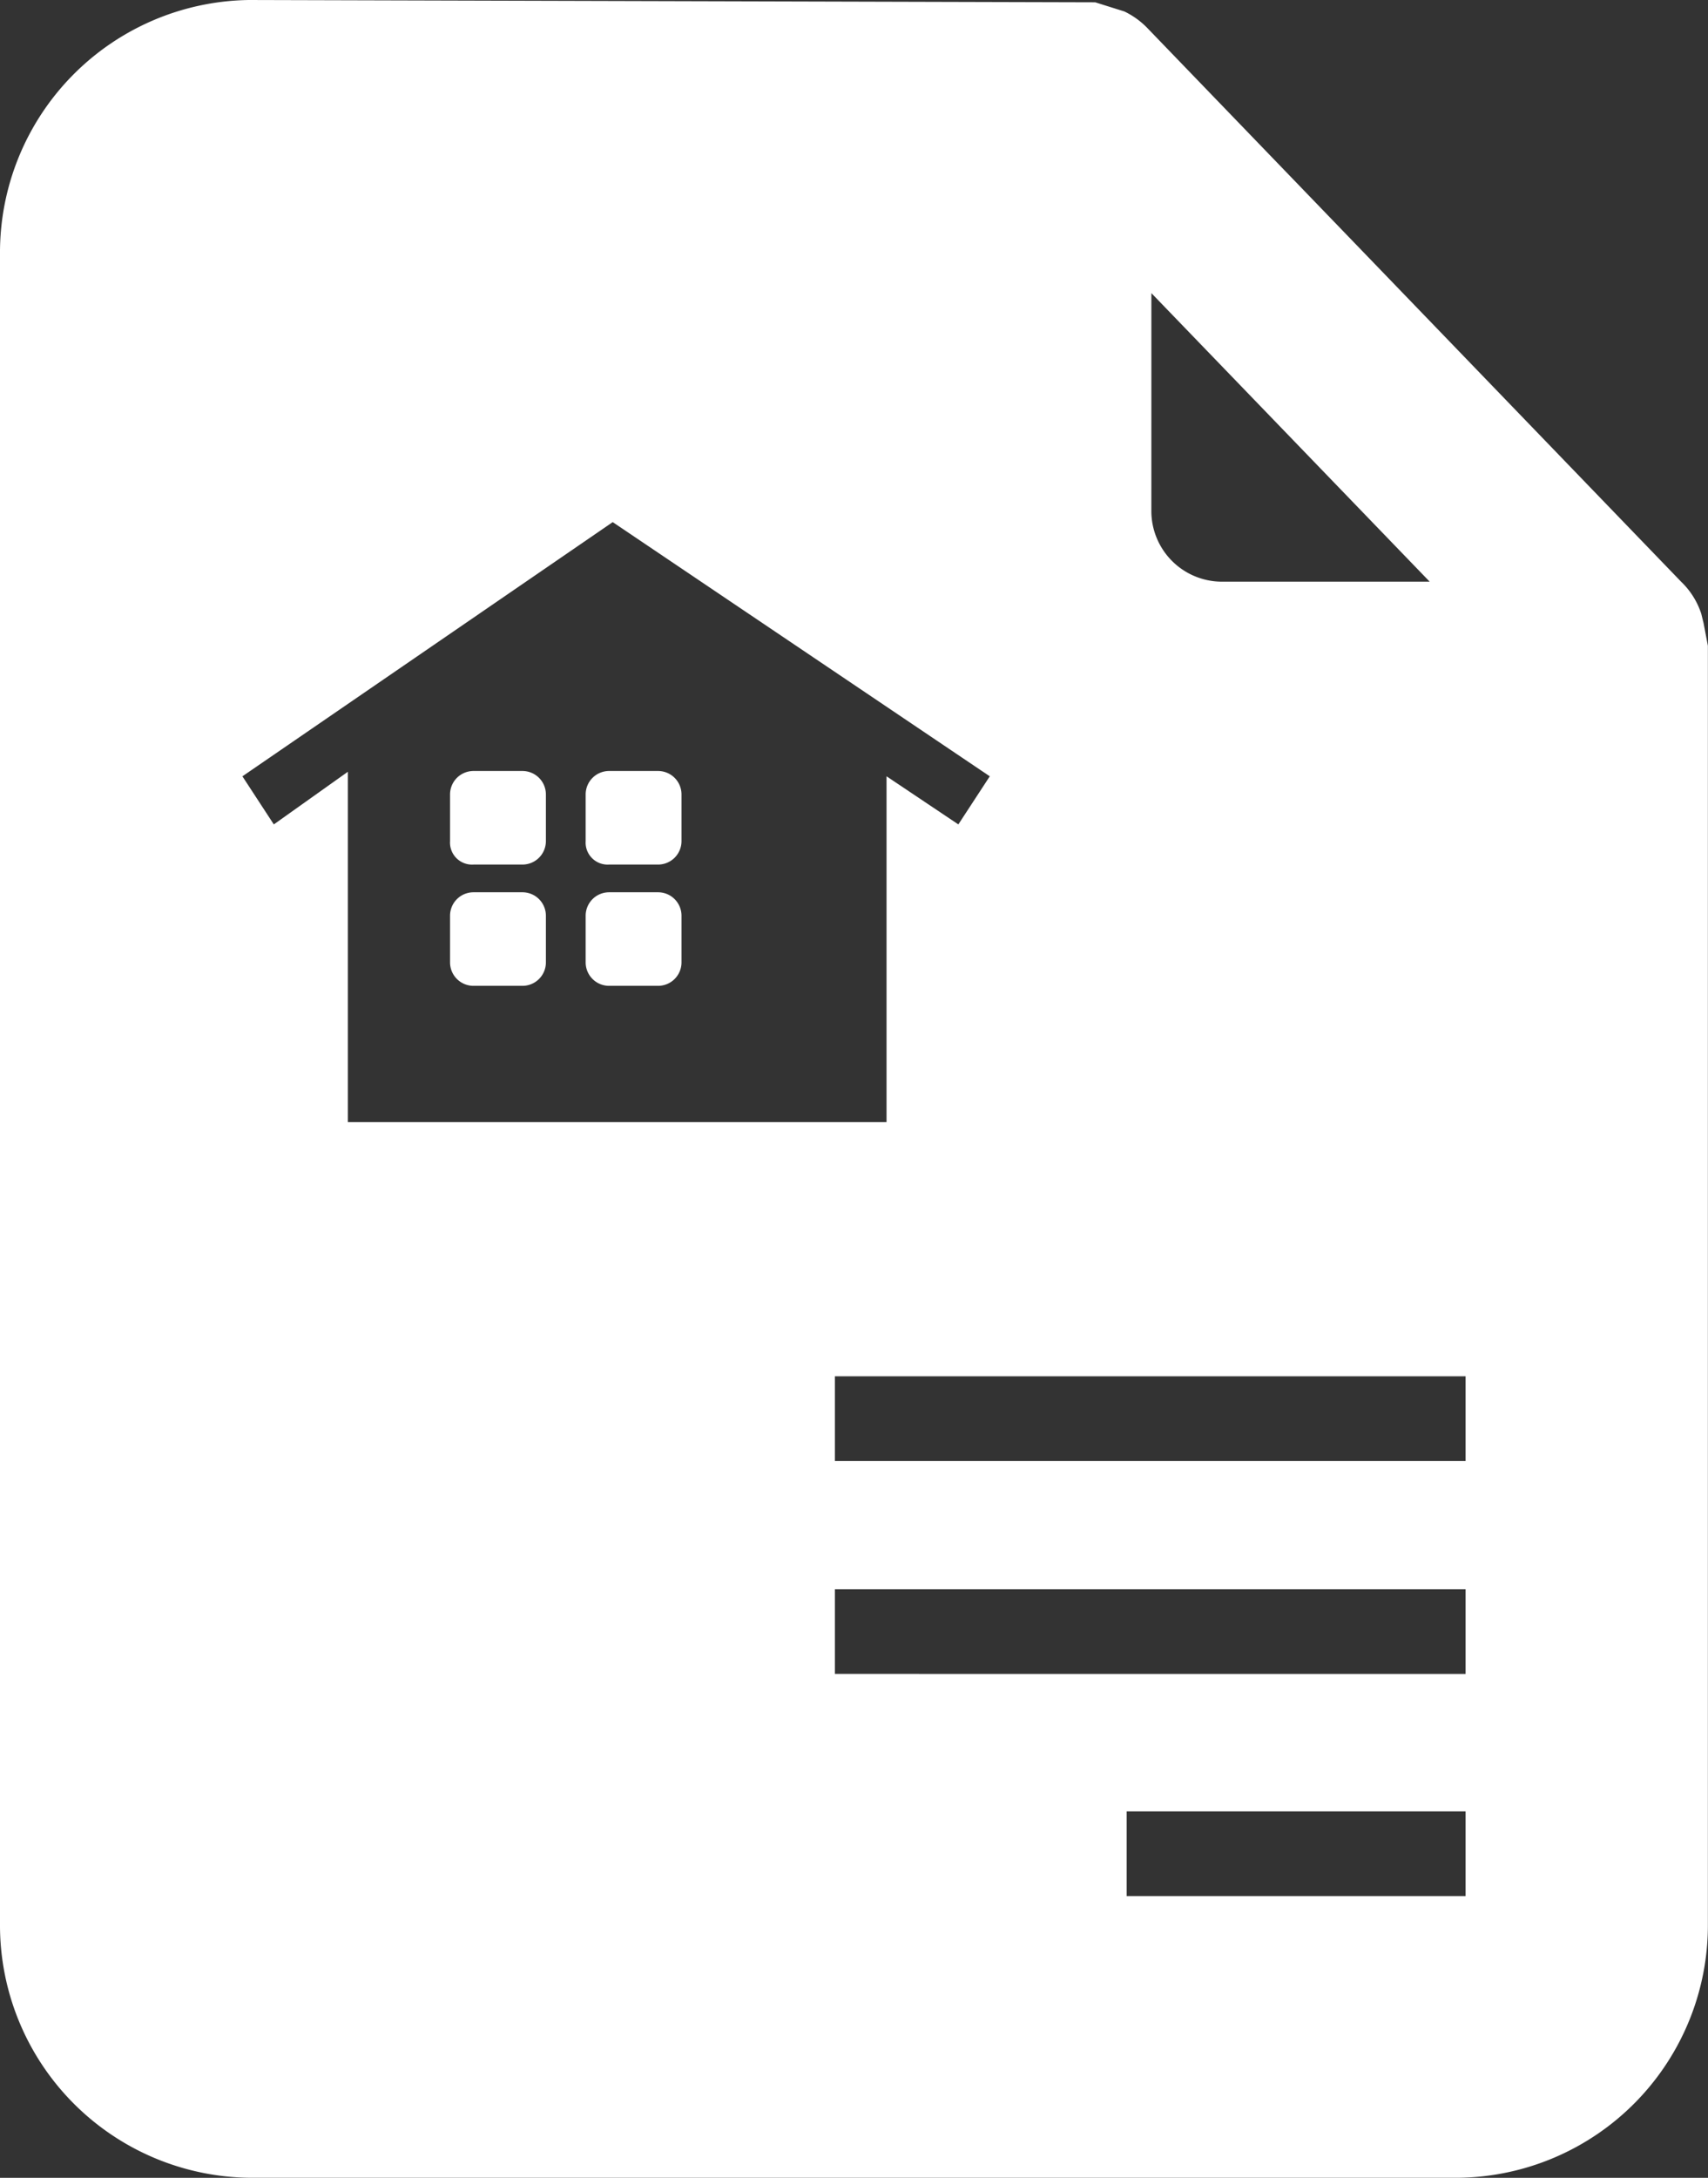 <svg xmlns="http://www.w3.org/2000/svg" width="62.104" height="79.139" viewBox="0 0 62.104 79.139">
  <rect x="0" y="0" width="62.104" height="79.139" fill="#333333" stroke="none"/>
  <g id="noun_Mortgage_739231" transform="translate(-15.009 -2)">
    <path id="Path_3325" data-name="Path 3325" d="M40.55,44.4h1.785a.852.852,0,0,0,.85-.85v-1.7a.852.852,0,0,0-.85-.85H40.55a.852.852,0,0,0-.85.85v1.7A.852.852,0,0,0,40.55,44.4Z" transform="translate(-3.396 -6.576)" fill="#fff"/>
    <path id="Path_3326" data-name="Path 3326" d="M34.75,44.4h1.785a.852.852,0,0,0,.85-.85v-1.7a.852.852,0,0,0-.85-.85H34.75a.852.852,0,0,0-.85.85v1.7A.852.852,0,0,0,34.75,44.4Z" transform="translate(-2.527 -6.576)" fill="#fff"/>
    <path id="Path_3327" data-name="Path 3327" d="M40.55,39.1h1.785a.852.852,0,0,0,.85-.85v-1.7a.852.852,0,0,0-.85-.85H40.55a.852.852,0,0,0-.85.85v1.7A.8.8,0,0,0,40.55,39.1Z" transform="translate(-3.396 -5.683)" fill="#fff"/>
    <path id="Path_3328" data-name="Path 3328" d="M34.75,39.1h1.785a.852.852,0,0,0,.85-.85v-1.7a.852.852,0,0,0-.85-.85H34.75a.852.852,0,0,0-.85.85v1.7A.8.8,0,0,0,34.75,39.1Z" transform="translate(-2.527 -5.683)" fill="#fff"/>
    <path id="Path_3329" data-name="Path 3329" d="M73.541,24.635l-.082-.333a2.827,2.827,0,0,0-.734-1.165L53.3,3a2.931,2.931,0,0,0-.816-.583l-1.061-.333L20.659,2A9.181,9.181,0,0,0,11.6,11.237V71.9a9.181,9.181,0,0,0,9.059,9.237H64.645A9.181,9.181,0,0,0,73.7,71.9V25.467ZM53.465,12.652,63.584,23.137h-7.59a2.568,2.568,0,0,1-2.53-2.58ZM21.556,31.958,20.414,30.21l13.465-9.237,13.71,9.237-1.143,1.748L43.835,30.21V42.776H24.249V30.044ZM64.89,70.9H52.567V67.824H64.89Zm0-8.072H41.958V59.752H64.89Zm0-7.739H41.958V52.013H64.89Z" transform="translate(3.409 0)" fill="#fff"/>
  </g>
</svg>
